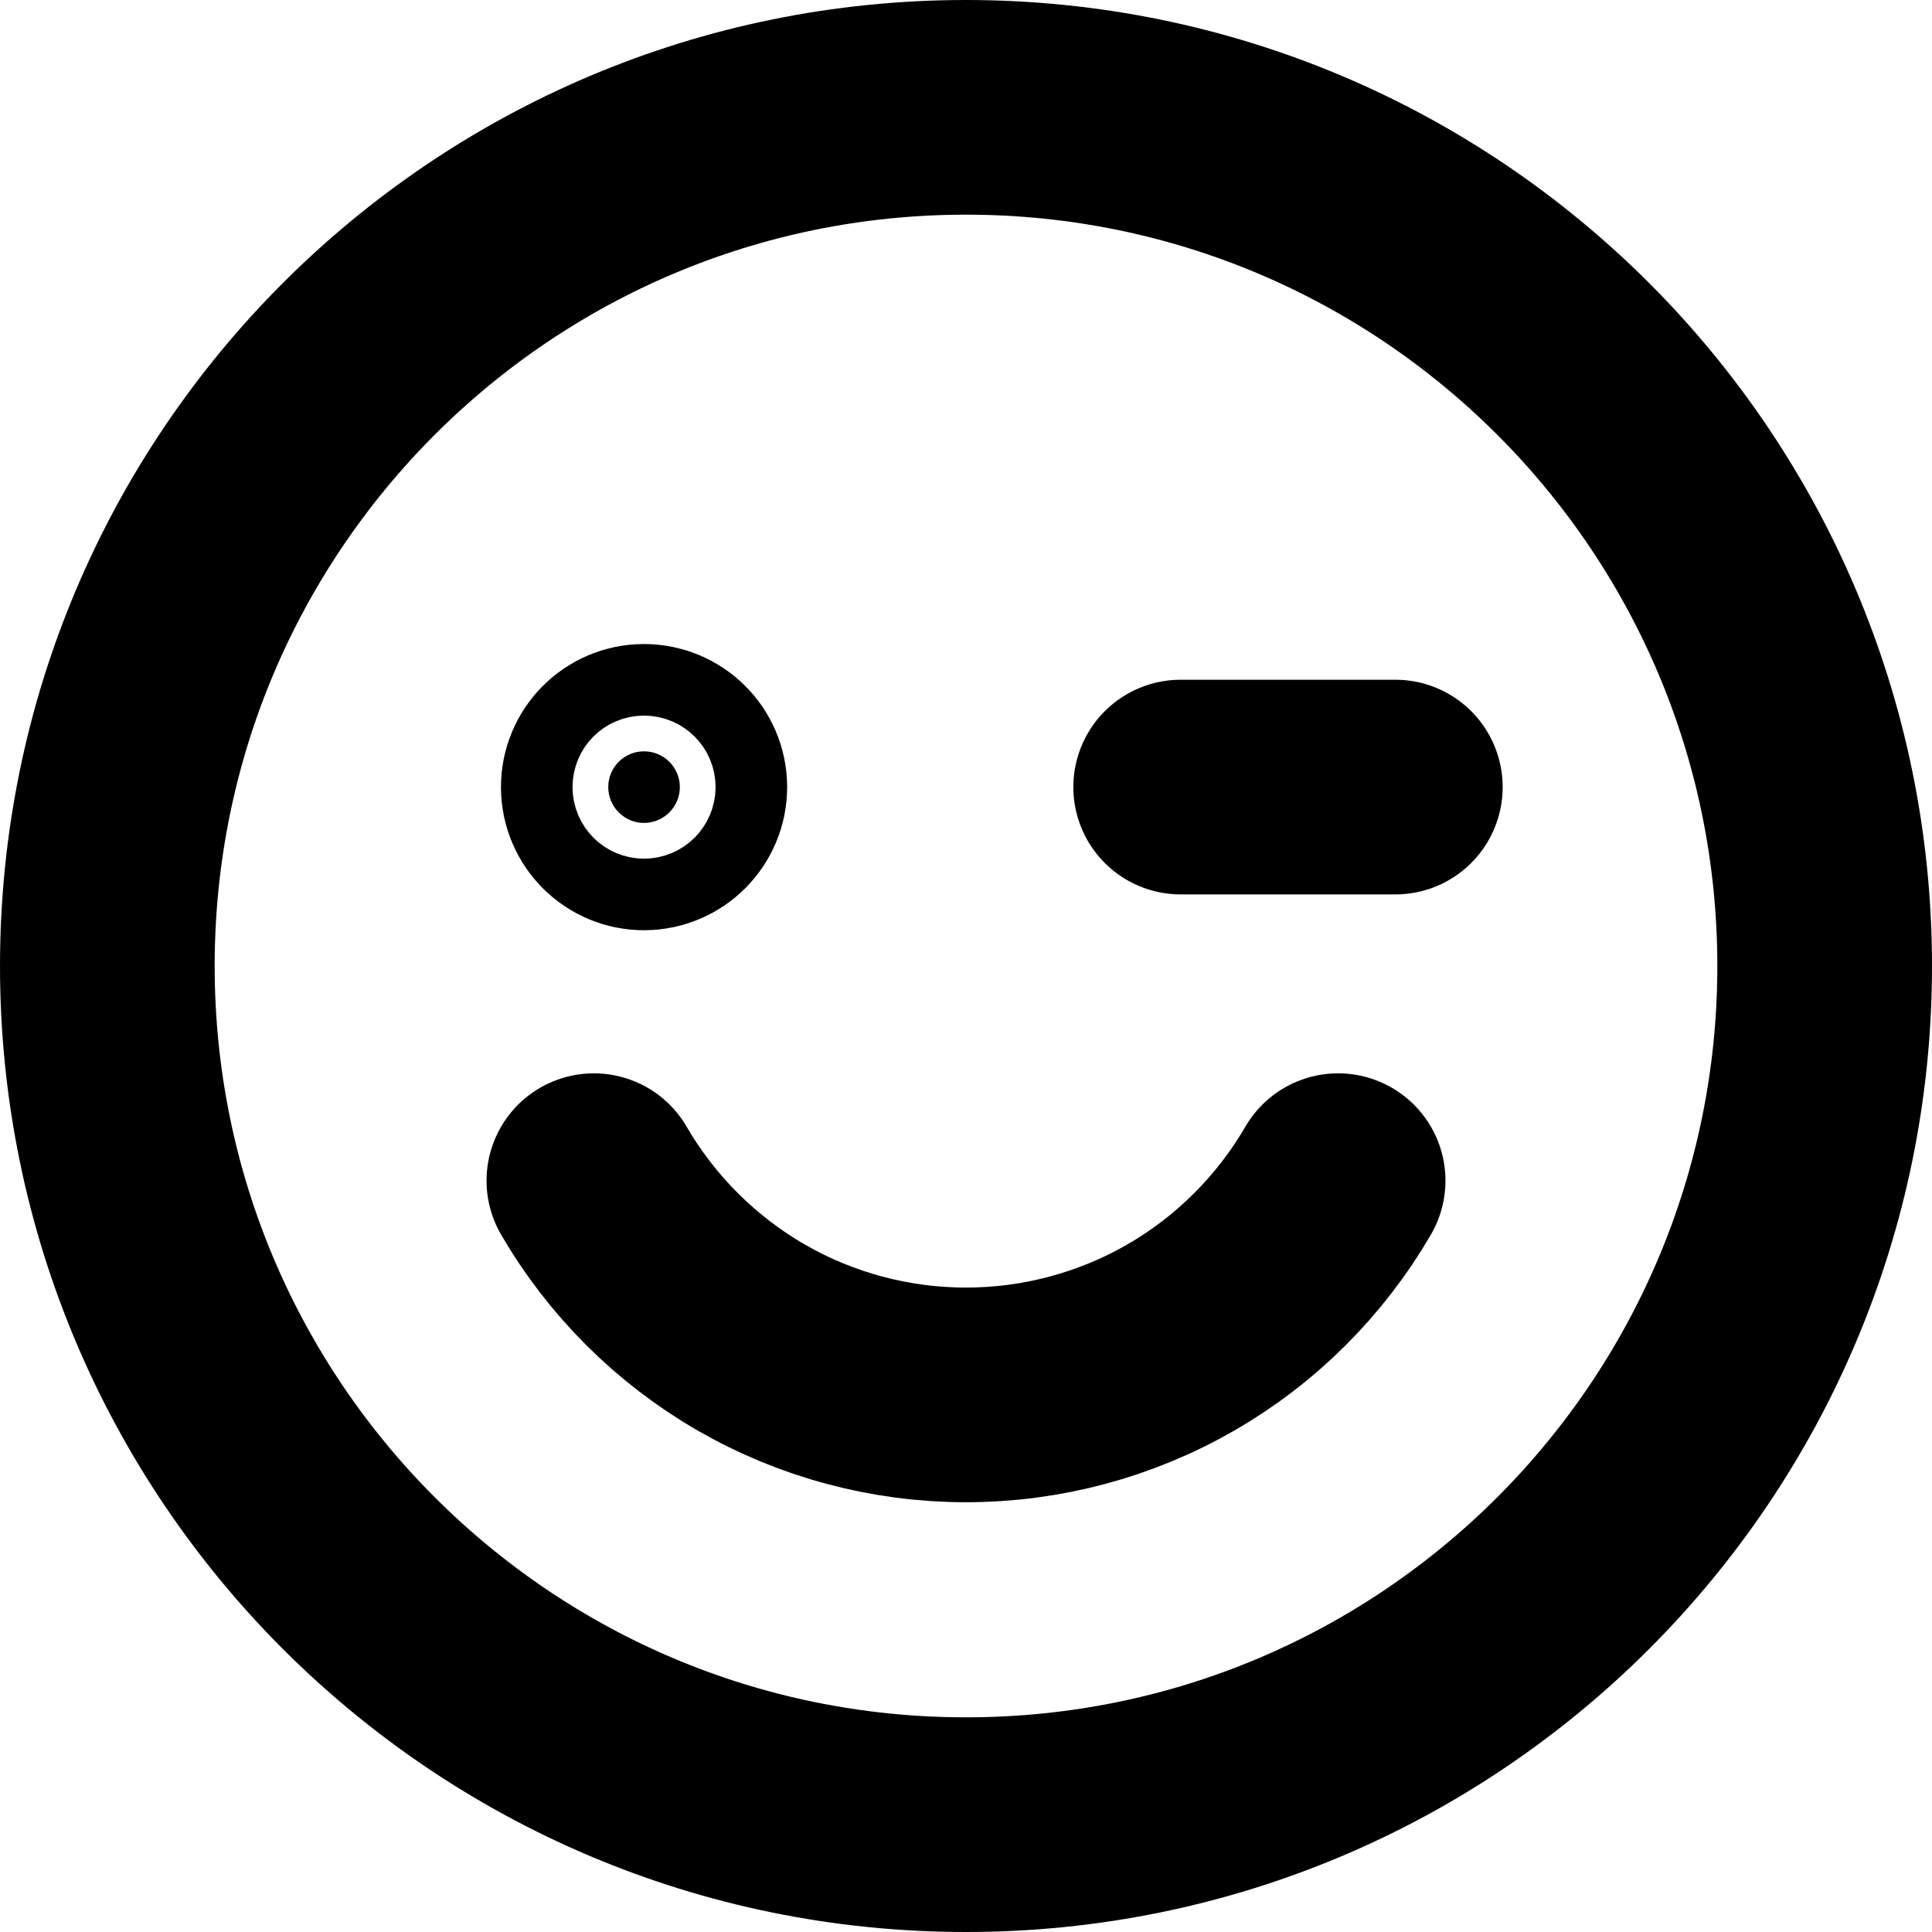 <svg width="18" height="18" viewBox="0 0 18 18" fill="none" xmlns="http://www.w3.org/2000/svg">
<path d="M9 17C13.418 17 17 13.418 17 9C17 4.582 13.418 1 9 1C4.582 1 1 4.582 1 9C1 13.418 4.582 17 9 17Z" stroke="currentColor" stroke-width="2" stroke-linecap="round" stroke-linejoin="round"/>
<path d="M6 7C6.184 7 6.334 7.149 6.334 7.333C6.334 7.517 6.184 7.667 6 7.667C5.816 7.667 5.667 7.517 5.667 7.333C5.667 7.149 5.816 7 6 7Z" fill="currentColor" stroke="currentColor" stroke-width="2"/>
<path d="M11 7.333H13" stroke="currentColor" stroke-width="2" stroke-linecap="round" stroke-linejoin="round"/>
<path d="M12.467 11C12.114 11.607 11.609 12.111 11 12.462C10.392 12.812 9.702 12.996 9 12.996C8.298 12.996 7.608 12.812 7 12.462C6.392 12.111 5.886 11.607 5.533 11" stroke="currentColor" stroke-width="2" stroke-linecap="round" stroke-linejoin="round"/>
</svg>
